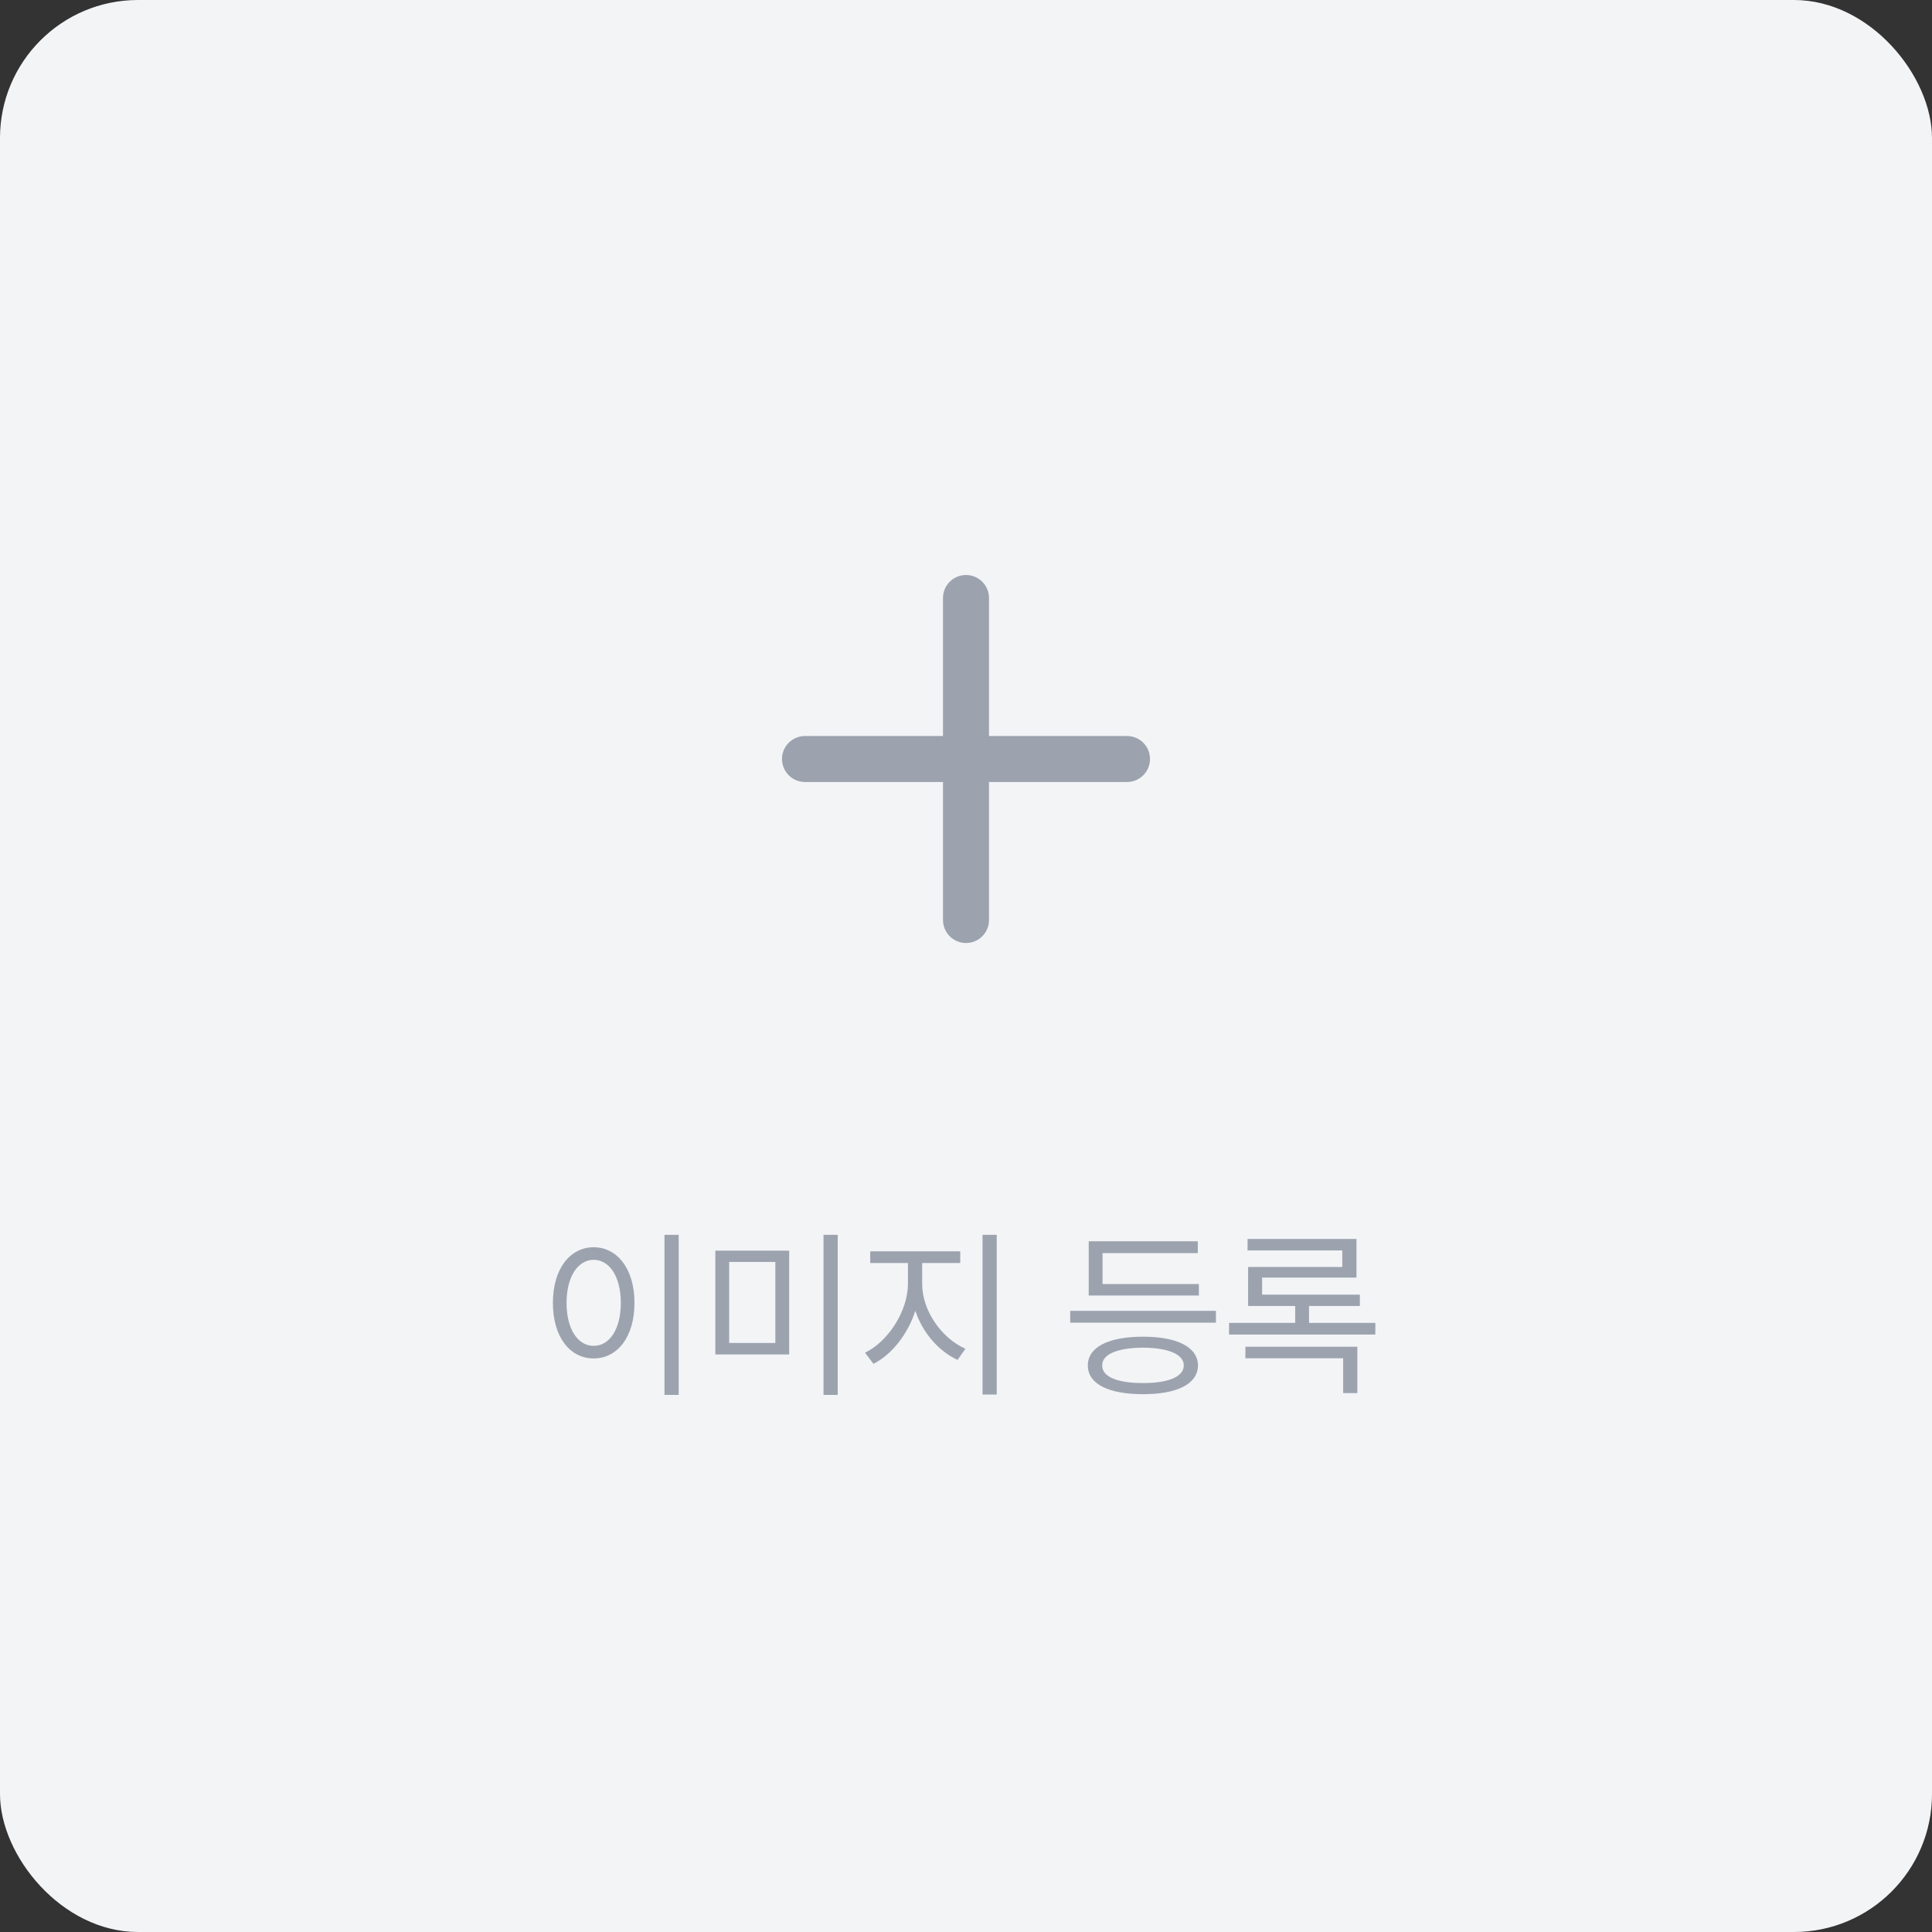 <svg width="168" height="168" viewBox="0 0 168 168" fill="none" xmlns="http://www.w3.org/2000/svg">
<rect x="0" y="0" width="168" height="168" fill="#333333" stroke="none"/>
<rect width="168" height="168" rx="12" fill="#F3F4F6"/>
<path d="M70 66H98" stroke="#9CA3AF" stroke-width="4" stroke-linecap="round"/>
<path d="M84 80V52" stroke="#9CA3AF" stroke-width="4" stroke-linecap="round"/>
<path d="M59.016 107.375V121.297H57.781V107.375H59.016ZM51.625 108.453C53.688 108.469 55.172 110.344 55.172 113.297C55.172 116.25 53.688 118.125 51.625 118.125C49.547 118.125 48.078 116.25 48.078 113.297C48.078 110.344 49.547 108.469 51.625 108.453ZM51.625 109.547C50.234 109.562 49.266 111.031 49.266 113.297C49.266 115.562 50.234 117.031 51.625 117.031C53.016 117.031 53.984 115.562 53.984 113.297C53.984 111.031 53.016 109.562 51.625 109.547ZM68.625 108.75V117.781H62.203V108.75H68.625ZM63.406 109.734V116.781H67.422V109.734H63.406ZM72.844 107.375V121.297H71.609V107.375H72.844ZM80.188 111.641C80.188 114 81.906 116.391 83.953 117.281L83.266 118.25C81.641 117.508 80.234 115.906 79.594 113.984C78.938 116.023 77.539 117.797 75.953 118.594L75.219 117.625C77.203 116.672 78.938 114.047 78.953 111.641V109.828H75.672V108.812H83.5V109.828H80.188V111.641ZM86.672 107.375V121.266H85.438V107.375H86.672ZM105.734 113.984V115.016H93.062V113.984H105.734ZM104.25 111.656V112.656H94.672V107.938H104.156V108.969H95.875V111.656H104.25ZM99.391 116.234C102.375 116.234 104.156 117.141 104.172 118.734C104.156 120.344 102.375 121.234 99.391 121.234C96.391 121.234 94.594 120.344 94.594 118.734C94.594 117.141 96.391 116.234 99.391 116.234ZM99.391 117.188C97.156 117.203 95.828 117.766 95.844 118.734C95.828 119.719 97.156 120.266 99.391 120.266C101.594 120.266 102.938 119.719 102.938 118.734C102.938 117.766 101.594 117.203 99.391 117.188ZM119.594 115.031V116.047H106.875V115.031H112.625V113.562H108.531V110.172H116.719V108.734H108.484V107.734H117.953V111.094H109.75V112.578H118.25V113.562H113.828V115.031H119.594ZM118.031 117.109V121.141H116.797V118.109H108.297V117.109H118.031Z" fill="#9CA3AF"/>
</svg>
